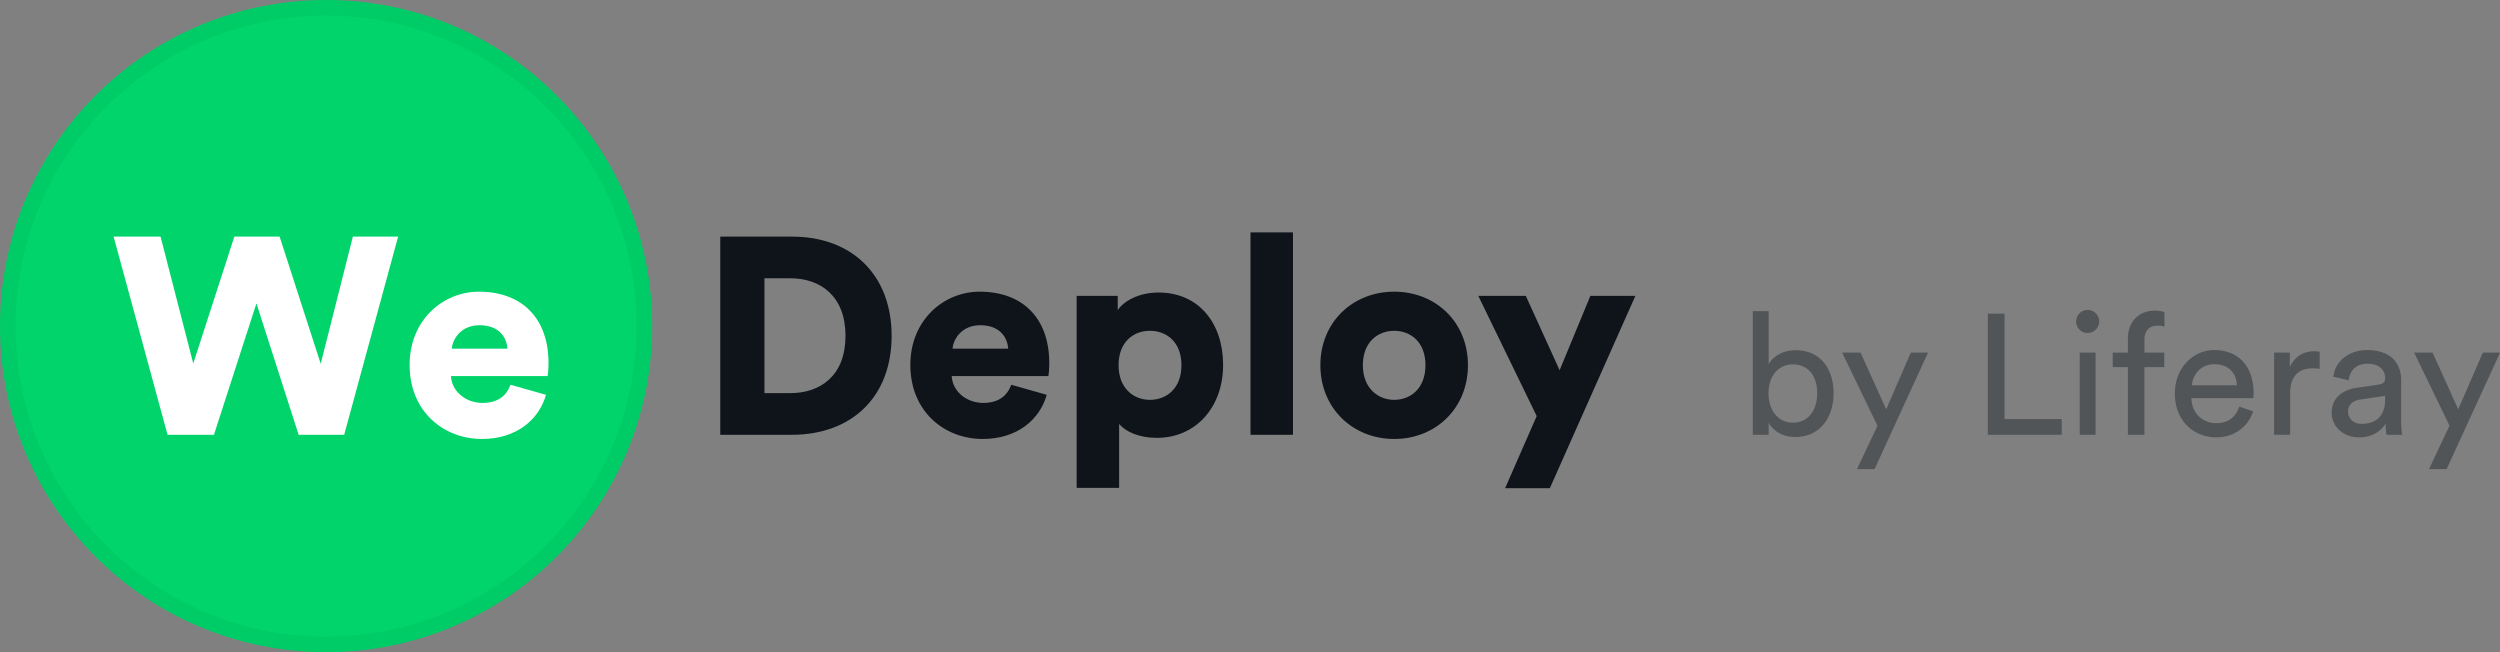 <?xml version="1.0" encoding="utf-8"?>
<svg class="topbar-logo-svg" width="161" height="42" viewBox="0 0 161 42" xmlns="http://www.w3.org/2000/svg" xmlns:xlink="http://www.w3.org/1999/xlink">
  <rect x="0" y="0" width="161" height="42" fill="#808080" stroke="none"/>
  <title>WeDeploy: by Liferay</title>
  <defs>
    <circle id="a" cx="21" cy="21" r="21"/>
  </defs>
  <g fill="none" fill-rule="evenodd">
    <path class="header-brand-text" fill="#0e141a" d="M113.903 28h-1.023v-7.964h1.023v3.421c.253-.473.869-.902 1.749-.902 1.606 0 2.431 1.232 2.431 2.772 0 1.573-.891 2.816-2.464 2.816-.781 0-1.386-.341-1.716-.913V28zm3.124-2.673c0-1.144-.605-1.859-1.562-1.859-.913 0-1.573.715-1.573 1.859 0 1.144.66 1.892 1.573 1.892.946 0 1.562-.748 1.562-1.892zm3.696 4.884l3.443-7.502h-1.111l-1.584 3.652-1.65-3.652h-1.188l2.277 4.708-1.32 2.794h1.133zM132.779 28v-1.012h-3.685v-6.787h-1.078V28h4.763zm2.178 0v-5.291h-1.023V28h1.023zm-1.254-7.293c0 .407.33.737.737.737a.742.742 0 1 0-.737-.737zm5.676 2.937v-.935h-1.276v-.836c0-.726.473-.902.836-.902.264 0 .396.044.451.066v-.924c-.044-.033-.264-.11-.616-.11-.957 0-1.738.638-1.738 1.815v.891h-.979v.935h.979V28h1.067v-4.356h1.276zm1.782 1.166h2.893c-.022-.759-.517-1.353-1.452-1.353-.869 0-1.397.671-1.441 1.353zm3.047 1.375l.891.308c-.297.935-1.144 1.672-2.376 1.672-1.419 0-2.662-1.034-2.662-2.827 0-1.661 1.199-2.794 2.53-2.794 1.628 0 2.541 1.122 2.541 2.772 0 .132-.011.264-.022.33h-3.982c.022.946.704 1.606 1.595 1.606.858 0 1.287-.473 1.485-1.067zm5.181-3.531a1.946 1.946 0 0 0-.341-.033c-.539 0-1.199.198-1.584 1.012v-.924h-1.012V28h1.034v-2.651c0-1.166.583-1.628 1.452-1.628.143 0 .297.011.451.033v-1.1zm.77 3.927c0-.946.693-1.474 1.606-1.606l1.43-.209c.319-.044.407-.209.407-.396 0-.517-.341-.946-1.144-.946-.726 0-1.133.451-1.199 1.067l-.99-.231c.11-1.012 1.023-1.716 2.167-1.716 1.584 0 2.2.902 2.2 1.936v2.651c0 .462.044.737.066.869h-1.012c-.022-.132-.055-.33-.055-.715-.231.374-.759.88-1.705.88-1.078 0-1.771-.748-1.771-1.584zm1.914.715c.847 0 1.529-.407 1.529-1.562v-.242l-1.617.242c-.44.066-.77.319-.77.792 0 .396.33.77.858.77zm5.489 2.915l3.443-7.502h-1.111l-1.584 3.652-1.65-3.652h-1.188l2.277 4.708-1.32 2.794h1.133z" fill-opacity=".4"/>
    <path class="header-brand-text" fill="#0e141a" d="M49.23 25.318h1.656c1.962 0 3.564-1.134 3.564-3.69s-1.602-3.708-3.564-3.708H49.23v7.398zM50.994 28h-4.608V15.238h4.626c3.834 0 6.408 2.448 6.408 6.39 0 3.942-2.574 6.372-6.426 6.372zm10.35-5.544h3.582c-.036-.684-.504-1.512-1.8-1.512-1.152 0-1.728.846-1.782 1.512zm3.78 2.322l2.286.648c-.432 1.548-1.854 2.844-4.122 2.844-2.466 0-4.662-1.764-4.662-4.77 0-2.88 2.142-4.716 4.464-4.716 2.772 0 4.482 1.71 4.482 4.59 0 .378-.036.792-.054.846H61.29c.054 1.008.972 1.728 2.034 1.728.99 0 1.548-.468 1.8-1.17zm6.948 6.642h-2.736V19.054h2.646v.918c.378-.576 1.35-1.134 2.628-1.134 2.592 0 4.158 1.98 4.158 4.662 0 2.736-1.764 4.698-4.266 4.698-1.152 0-2.016-.396-2.43-.9v4.122zm4.014-7.902c0-1.494-.954-2.214-2.034-2.214-1.062 0-2.016.72-2.016 2.214 0 1.476.954 2.232 2.016 2.232 1.08 0 2.034-.738 2.034-2.232zM83.268 28V14.968h-2.736V28h2.736zm6.516-2.25c1.044 0 2.016-.72 2.016-2.232 0-1.512-.972-2.214-2.016-2.214-1.026 0-2.016.702-2.016 2.214 0 1.494.99 2.232 2.016 2.232zm0-6.966c2.682 0 4.752 1.962 4.752 4.734 0 2.772-2.07 4.752-4.752 4.752-2.664 0-4.752-1.98-4.752-4.752s2.088-4.734 4.752-4.734zM99.81 31.438l5.508-12.384h-2.898l-1.98 4.788-2.178-4.788h-3.06l3.762 7.74-2.034 4.644h2.88z"/>
    <use fill="#00D46A" xlink:href="#a"/>
    <circle stroke-opacity=".04" stroke="#0E141A" cx="21" cy="21" r="20.5"/>
    <path d="M20.654 23.428l-2.646-8.19h-2.916l-2.646 8.172-2.106-8.172H7.316L10.79 28h2.988l2.736-8.46L19.232 28h2.934l3.474-12.762h-2.916l-2.07 8.19zm8.442-.972h3.582c-.036-.684-.504-1.512-1.8-1.512-1.152 0-1.728.846-1.782 1.512zm3.78 2.322l2.286.648c-.432 1.548-1.854 2.844-4.122 2.844-2.466 0-4.662-1.764-4.662-4.77 0-2.88 2.142-4.716 4.464-4.716 2.772 0 4.482 1.71 4.482 4.59 0 .378-.036.792-.054.846h-6.228c.054 1.008.972 1.728 2.034 1.728.99 0 1.548-.468 1.8-1.17z" fill="#FFF"/>
  </g>
</svg>
